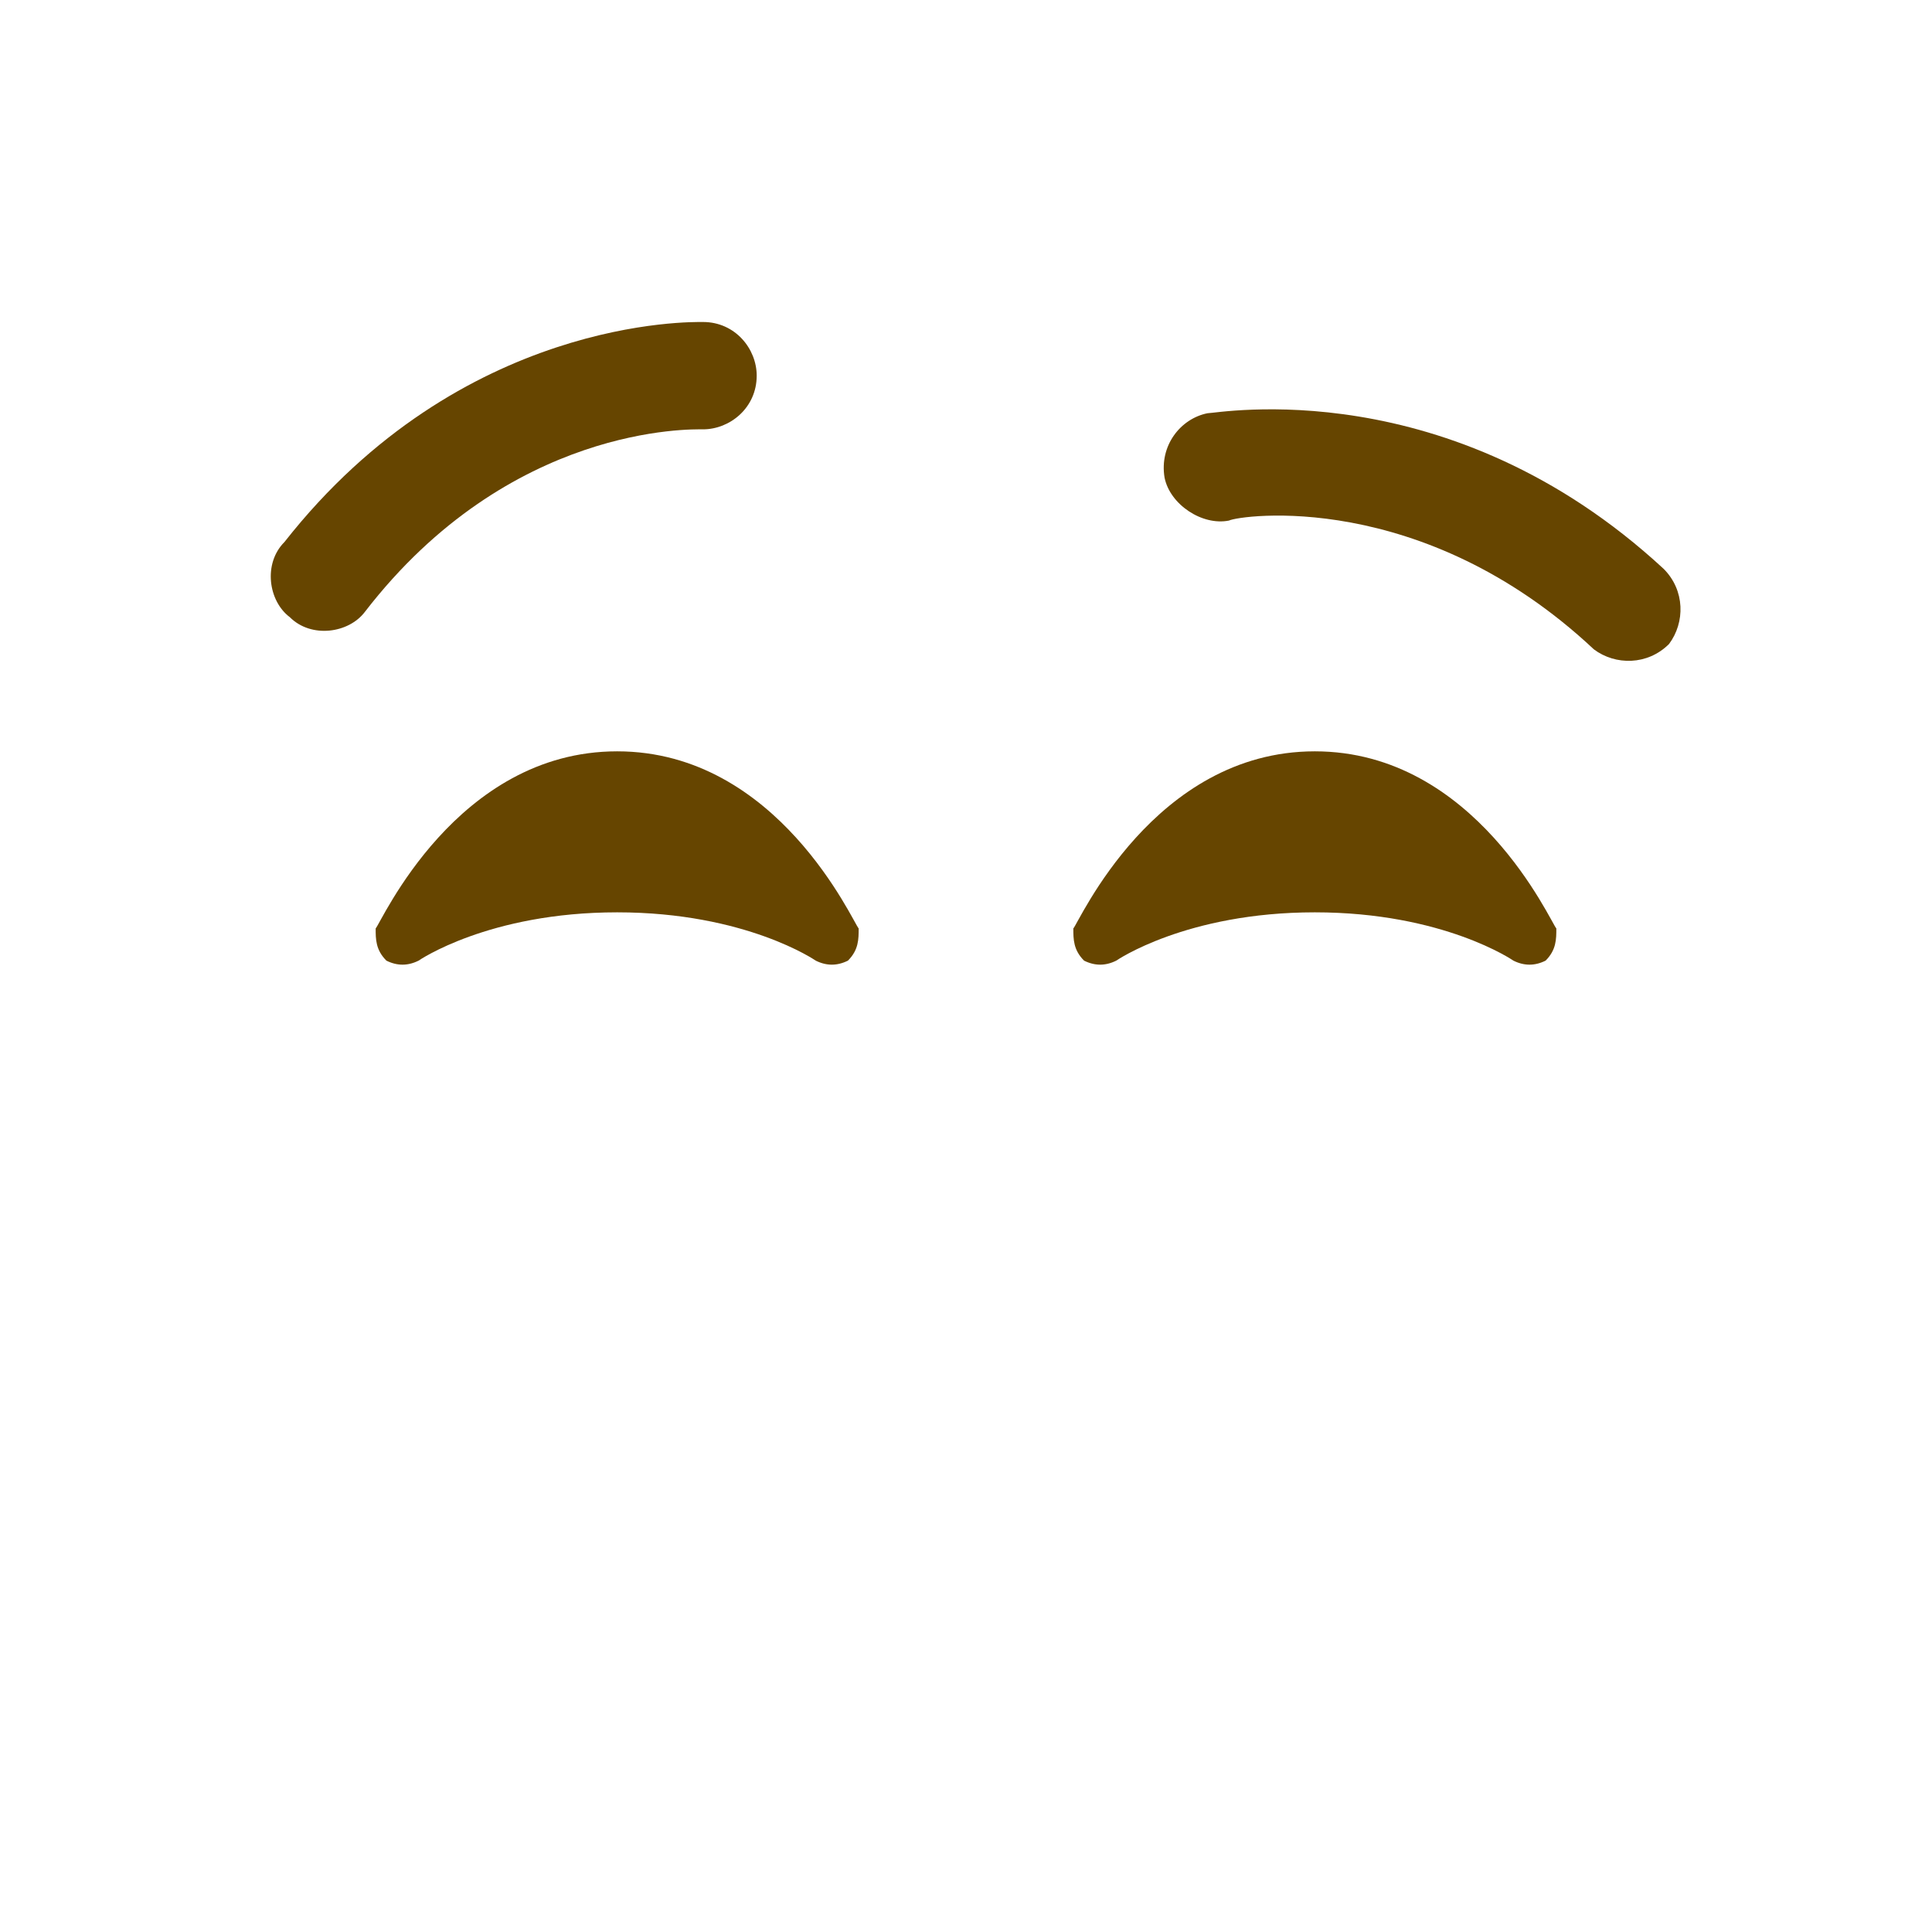 <?xml version="1.0" encoding="utf-8"?>
<!-- Generator: Adobe Illustrator 23.0.1, SVG Export Plug-In . SVG Version: 6.00 Build 0)  -->
<svg version="1.1" id="レイヤー_1" xmlns="http://www.w3.org/2000/svg" xmlns:xlink="http://www.w3.org/1999/xlink" x="0px"
	 y="0px" viewBox="0 0 36 36" width="36px" height="36px" style="enable-background:new 0 0 36 36;" xml:space="preserve">
<path fill="#664500" d="M15.8,17.9c-0.2,0.1-0.4,0.1-0.6,0c0,0-1.3-0.9-3.7-0.9c-2.4,0-3.7,0.9-3.7,0.9c-0.2,0.1-0.4,0.1-0.6,0
	C7,17.7,7,17.5,7,17.3c0.1-0.1,1.5-3.3,4.5-3.3c3,0,4.4,3.2,4.5,3.3C16,17.5,16,17.7,15.8,17.9z"/>
<path fill="#664500" d="M28.8,17.9c-0.2,0.1-0.4,0.1-0.6,0c0,0-1.3-0.9-3.7-0.9c-2.4,0-3.7,0.9-3.7,0.9c-0.2,0.1-0.4,0.1-0.6,0
	C20,17.7,20,17.5,20,17.3c0.1-0.1,1.5-3.3,4.5-3.3c3,0,4.4,3.2,4.5,3.3C29,17.5,29,17.7,28.8,17.9z"/>
<path fill="#664500" d="M13.1,6c0.6,0,1,0.5,1,1c0,0.6-0.5,1-1,1c-0.2,0-3.6-0.1-6.3,3.4c-0.3,0.4-1,0.5-1.4,0.1
	c-0.4-0.3-0.5-1-0.1-1.4C8.6,5.9,12.9,6,13.1,6z"/>
<path fill="#664500" d="M22.5,7.7c0.2,0,4.5-0.8,8.5,2.9c0.4,0.4,0.4,1,0.1,1.4c-0.4,0.4-1,0.4-1.4,0.1c-3.2-3-6.6-2.5-6.8-2.4
	c-0.5,0.1-1.1-0.3-1.2-0.8C21.6,8.3,22,7.8,22.5,7.7z"/>
</svg>
